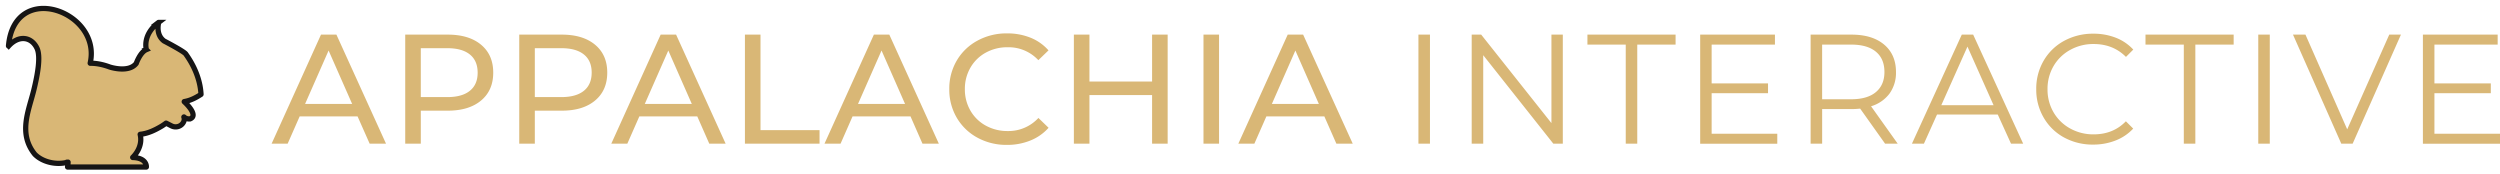 <svg xmlns="http://www.w3.org/2000/svg" xmlns:xlink="http://www.w3.org/1999/xlink" width="1476.65" height="102.92"><defs><symbol id="a" viewBox="0 0 376.85 312.17"><path d="M350.92 215.39s-6.69 1-11.43-3.64a.16.16 0 0 0-.27.17 11.54 11.54 0 0 1-.54 9.19c-4.14 8.75-15 12-23.5 7.36l-9.78-5a.17.17 0 0 0-.18 0c-.54.41-3.6 2.74-8.25 5.67-12.86 7.61-25.77 13.93-40.9 15.62a.17.17 0 0 0-.15.2c5.72 23.73-11.66 41.3-14.19 43.69a.17.17 0 0 0 .12.29c25.93.67 26 16.27 25.89 18a.17.17 0 0 1-.17.16H117.75a.17.17 0 0 1-.17-.19l1-9a.17.17 0 0 0-.21-.18c-21.62 6.11-48.22.26-63.22-14.95-32-39.47-11.75-82.54-1.93-122.18 7.11-29 13.73-64.17 5.93-80.17-10.68-21.93-34.77-25-53.81-4a.17.17 0 0 1-.3-.13c11-126 178.17-66 155.65 32.86a.16.16 0 0 0 .16.21c9.79-.19 22.5 1.71 37.15 7.18 0 0 35.93 11.88 50.43-6.89.28-.8 7.67-21.4 19.17-26.24a.17.17 0 0 0 .1-.2c-.6-2.15-7.15-28.53 23.25-51.61a.17.17 0 0 1 .27.17c-.88 3.37-5.38 23.63 10.32 35.19.76.39 38.13 19.88 41.31 24.81s26.8 35.52 29 76.8a.15.15 0 0 1-.07.15c-9.86 6.32-19.65 11.59-31.77 13.65a.17.17 0 0 0-.09.29c2.81 2.58 27.82 26.08 11.09 32.67zm-118.18 91.29" style="stroke:#161515;stroke-miterlimit:7.57;stroke-width:10px;fill:#d9b776"/></symbol><style>.b{fill:#d9b776}</style></defs><use width="376.84" height="312.17" transform="matrix(.31 0 0 .31 3.46 3.46)" xlink:href="#a"/><path class="b" d="M211.2 68.75H177l-7.09 16.1h-9.47l29.16-64.4h9.11L228 84.85h-9.66zm-3.2-7.36-13.91-31.55-13.89 31.55zM284.16 26.43q7.17 6 7.17 16.47t-7.17 16.47q-7.19 6-19.69 6h-15.92v19.5h-9.2V20.45h25.12q12.53 0 19.69 5.98zm-6.63 27.19q4.61-3.72 4.6-10.72t-4.6-10.72q-4.59-3.72-13.34-3.72h-15.64v28.89h15.64q8.74 0 13.34-3.73zM351.5 26.43q7.19 6 7.18 16.47t-7.18 16.47q-7.17 6-19.69 6H315.9v19.5h-9.2V20.45h25.11q12.51 0 19.69 5.98zm-6.62 27.19q4.59-3.72 4.6-10.72t-4.6-10.72q-4.61-3.72-13.34-3.72H315.9v28.89h15.64q8.73 0 13.34-3.73zM411.85 68.75h-34.22l-7.09 16.1h-9.47l29.16-64.4h9.11l29.26 64.4h-9.66zm-3.22-7.36-13.89-31.55-13.89 31.55zM440 20.45h9.2v56.4h34.87v8H440zM537.8 68.75h-34.23l-7.08 16.1H487l29.17-64.4h9.11l29.25 64.4h-9.66zm-3.22-7.36-13.89-31.55-13.9 31.55zM577.31 81.31a31.43 31.43 0 0 1-12.19-11.77 32.69 32.69 0 0 1-4.41-16.89 32.68 32.68 0 0 1 4.41-16.88A31.29 31.29 0 0 1 577.36 24a35.72 35.72 0 0 1 17.48-4.28 36.41 36.41 0 0 1 13.8 2.53 28.16 28.16 0 0 1 10.67 7.5l-6 5.79a24 24 0 0 0-18.12-7.63 26.25 26.25 0 0 0-13 3.22 23.34 23.34 0 0 0-9.02 8.87 24.84 24.84 0 0 0-3.26 12.65 24.78 24.78 0 0 0 3.26 12.65 23.3 23.3 0 0 0 9.06 8.88 26.25 26.25 0 0 0 13 3.22 24 24 0 0 0 18.12-7.73l6 5.8A28.54 28.54 0 0 1 608.59 83a36.2 36.2 0 0 1-13.84 2.58 35.56 35.56 0 0 1-17.44-4.27zM689.69 20.45v64.4h-9.2v-28.7h-37v28.7h-9.2v-64.4h9.2v27.7h37v-27.7zM710.85 20.45h9.2v64.4h-9.2zM782.24 68.75H748l-7.09 16.1h-9.47l29.16-64.4h9.11L799 84.85h-9.66zM779 61.39l-13.87-31.55-13.89 31.55zM837.81 20.45h6.81v64.4h-6.81zM923.09 20.45v64.4h-5.61l-41.4-52.25v52.25h-6.81v-64.4h5.61l41.49 52.26V20.45zM960.26 26.34h-22.63v-5.89h52.07v5.89h-22.64v58.51h-6.8zM1049.77 79v5.88h-45.54V20.45h44.16v5.89H1011v22.91h33.3v5.8H1011V79zM1113.44 84.85l-14.72-20.7a45.39 45.39 0 0 1-5.16.28h-17.29v20.42h-6.81v-64.4h24.1q12.33 0 19.32 5.89t7 16.19a21 21 0 0 1-3.82 12.75 21.18 21.18 0 0 1-10.9 7.49l15.73 22.08zM1108 54.4q5.06-4.23 5.06-11.87 0-7.81-5.06-12t-14.63-4.19h-17.11v32.29h17.11q9.58 0 14.63-4.23zM1180 67.65h-35.88l-7.73 17.2h-7.08l29.44-64.4h6.72l29.53 64.4h-7.18zm-2.48-5.52-15.42-34.59-15.45 34.59zM1219.1 81.17a30.89 30.89 0 0 1-12-11.73 32.63 32.63 0 0 1-4.37-16.79 32.68 32.68 0 0 1 4.37-16.79 31 31 0 0 1 12.09-11.73 35.46 35.46 0 0 1 17.3-4.23 36 36 0 0 1 13.25 2.39 27.54 27.54 0 0 1 10.3 7l-4.32 4.32q-7.59-7.61-19.1-7.61a28 28 0 0 0-13.89 3.5 25.53 25.53 0 0 0-9.8 9.57 26.54 26.54 0 0 0-3.54 13.61 26.55 26.55 0 0 0 3.54 13.62 25.53 25.53 0 0 0 9.8 9.57 28 28 0 0 0 13.89 3.49q11.6 0 19.05-7.72l4.32 4.32a27.85 27.85 0 0 1-10.35 7 35.69 35.69 0 0 1-13.29 2.44 35.05 35.05 0 0 1-17.25-4.23zM1289.89 26.34h-22.63v-5.89h52.07v5.89h-22.63v58.51h-6.81zM1333.87 20.45h6.8v64.4h-6.8zM1418.14 20.45l-28.52 64.4h-6.72l-28.52-64.4h7.36l24.66 55.94 24.84-55.94zM1476.65 79v5.88h-45.54V20.45h44.16v5.89h-37.35v22.91h33.3v5.8h-33.3V79z"/></svg>